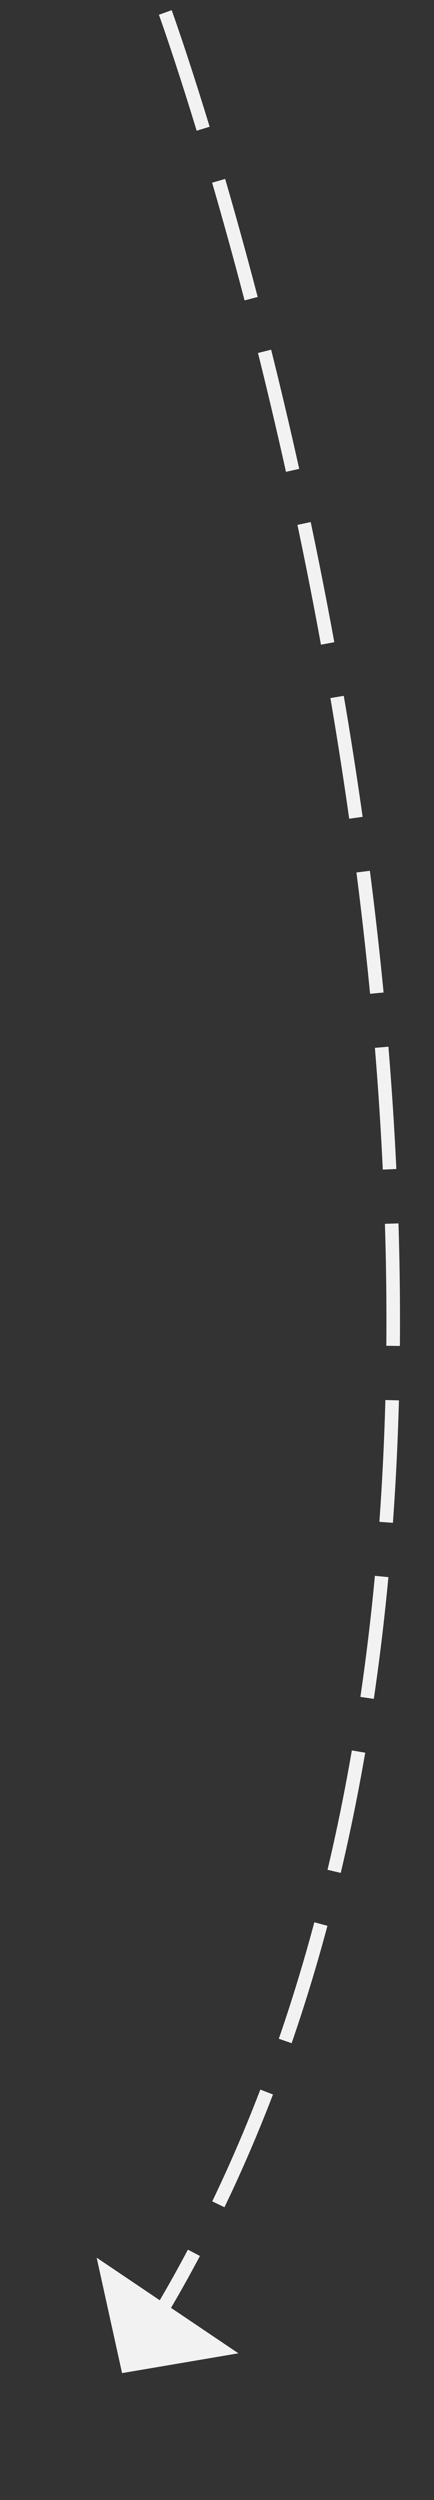 ﻿<?xml version="1.0" encoding="utf-8"?>
<svg version="1.1" xmlns:xlink="http://www.w3.org/1999/xlink" width="32px" height="184px" xmlns="http://www.w3.org/2000/svg">
  <rect width="100%" height="100%" fill="#333333" stroke="none"/>
  <g transform="matrix(1 0 0 1 -834 -9170 )">
    <path d="M 3.188 0.919  C 3.188 0.919  41.334 106.045  2.683 170.442  " stroke-width="1" stroke-dasharray="9,4" stroke="#f2f2f2" fill="none" transform="matrix(1 0 0 1 843 9170 )" />
    <path d="M -1.873 166.165  L 0 174.661  L 8.577 173.204  L -1.873 166.165  Z " fill-rule="nonzero" fill="#f2f2f2" stroke="none" transform="matrix(1 0 0 1 843 9170 )" />
  </g>
</svg>